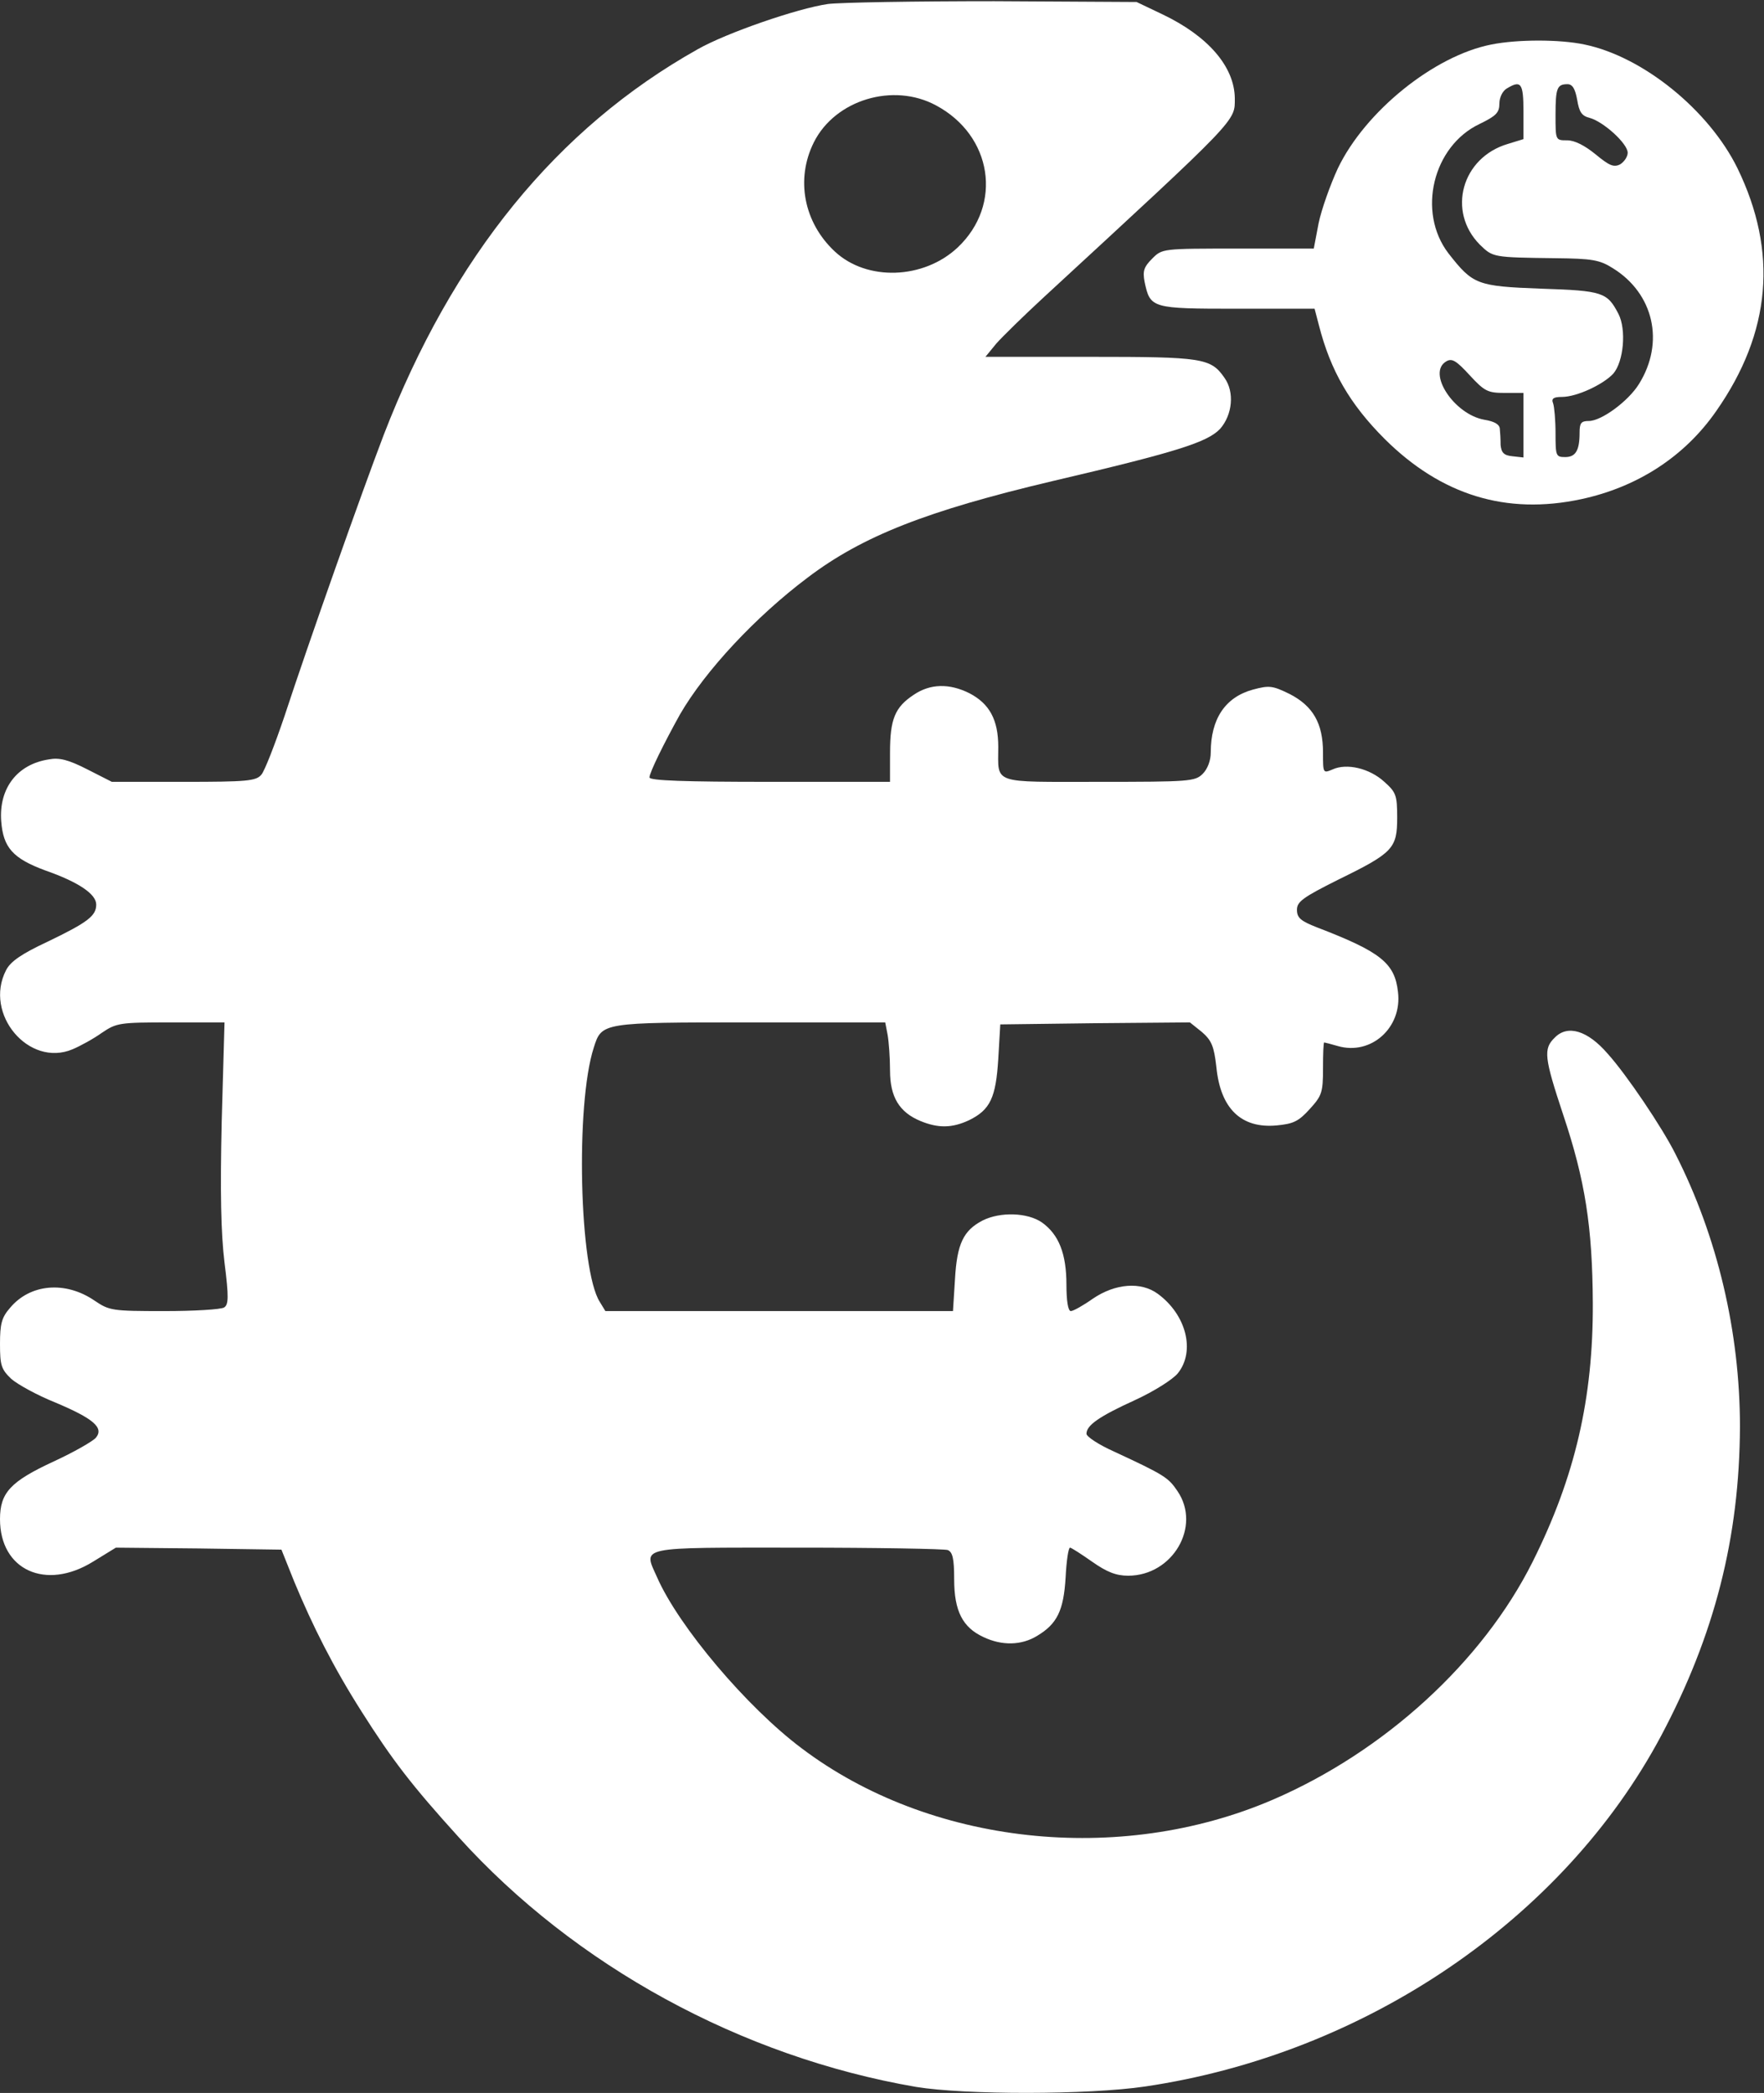 <?xml version="1.0" standalone="no"?>
<!DOCTYPE svg PUBLIC "-//W3C//DTD SVG 20010904//EN"
 "http://www.w3.org/TR/2001/REC-SVG-20010904/DTD/svg10.dtd">
<svg version="1.0" xmlns="http://www.w3.org/2000/svg"
 width="440pt" height="522pt" viewBox="0 0 440 522"
 preserveAspectRatio="xMidYMid meet">

<rect x="0" y="0" width="440" height="522" fill="#333333" stroke="none"/>

<g transform="translate(0,522) scale(0.1,-0.1)"
fill="#FFFFFF" stroke="none">
<path d="M2065 5210 c-76 -11 -253 -72 -325 -113 -351 -197 -611 -517 -783
-962 -55 -144 -188 -520 -247 -700 -24 -71 -50 -138 -58 -147 -13 -16 -36 -18
-194 -18 l-179 0 -61 31 c-47 24 -70 30 -96 25 -79 -12 -125 -72 -119 -154 5
-66 29 -93 110 -123 83 -29 127 -59 127 -85 0 -28 -20 -44 -122 -93 -64 -30
-92 -49 -103 -71 -56 -109 57 -243 166 -197 19 8 52 26 73 41 37 25 44 26 172
26 l134 0 -7 -247 c-4 -176 -2 -278 7 -352 11 -87 10 -105 -1 -112 -8 -5 -75
-9 -149 -9 -130 0 -137 1 -174 26 -73 50 -161 42 -211 -18 -21 -24 -25 -40
-25 -90 0 -53 3 -63 28 -87 16 -14 65 -41 110 -59 95 -40 122 -63 101 -88 -8
-9 -55 -36 -105 -59 -108 -50 -134 -78 -134 -144 0 -127 114 -179 232 -106
l57 35 206 -2 207 -3 32 -80 c46 -111 98 -214 168 -324 76 -120 125 -184 242
-313 290 -321 705 -548 1141 -623 122 -20 429 -20 571 1 549 81 1043 417 1287
874 134 252 196 496 197 772 0 235 -56 474 -161 680 -33 66 -122 198 -169 250
-50 58 -100 73 -132 40 -29 -28 -26 -50 21 -192 55 -164 73 -280 74 -470 1
-237 -44 -433 -150 -645 -125 -250 -370 -474 -649 -594 -382 -164 -855 -113
-1175 129 -136 102 -306 303 -360 426 -35 78 -52 74 351 74 197 0 365 -3 374
-6 12 -5 16 -21 16 -73 0 -79 21 -120 73 -144 46 -22 95 -21 134 3 50 30 66
63 71 146 2 41 7 74 11 74 3 0 28 -16 55 -35 37 -26 60 -35 90 -35 111 0 183
123 123 211 -23 34 -32 40 -159 99 -38 17 -68 37 -68 44 0 21 31 43 121 84 48
22 95 52 107 67 44 55 21 146 -50 198 -42 31 -106 26 -162 -12 -24 -17 -49
-31 -55 -31 -7 0 -11 26 -11 66 0 77 -19 125 -61 155 -36 25 -104 27 -148 5
-48 -25 -64 -58 -69 -147 l-5 -79 -433 0 -434 0 -14 23 c-51 80 -61 492 -15
634 20 63 19 63 390 63 l337 0 6 -31 c3 -17 6 -57 6 -89 0 -66 23 -104 76
-126 44 -18 78 -18 121 2 53 26 67 56 73 153 l5 86 237 3 236 2 30 -24 c24
-21 30 -35 36 -87 10 -104 62 -154 150 -146 42 4 55 10 83 41 30 33 33 41 33
101 0 36 1 65 3 65 1 0 17 -4 34 -9 83 -24 161 46 150 135 -8 72 -43 100 -202
161 -41 16 -50 24 -50 44 0 20 15 31 103 75 137 67 147 78 147 155 0 56 -3 63
-32 89 -37 34 -94 47 -129 31 -24 -10 -24 -10 -24 42 0 73 -25 116 -83 146
-43 21 -51 22 -92 11 -69 -19 -105 -73 -105 -157 0 -20 -8 -41 -20 -53 -19
-19 -33 -20 -259 -20 -270 0 -251 -7 -251 87 0 68 -22 108 -72 134 -50 25 -98
24 -139 -4 -47 -31 -59 -61 -59 -144 l0 -73 -300 0 c-212 0 -300 3 -300 11 0
12 36 85 76 157 63 109 189 244 318 341 137 104 298 167 611 241 312 73 386
97 418 130 31 35 37 92 11 128 -34 49 -55 52 -334 52 l-262 0 27 33 c15 17 69
70 120 117 487 449 475 437 475 495 -1 79 -67 155 -180 209 l-65 31 -355 2
c-195 0 -382 -3 -415 -7z m270 -253 c140 -75 167 -247 54 -354 -85 -80 -227
-85 -307 -10 -77 72 -98 180 -52 272 53 106 198 150 305 92z"/>
<path d="M3720 5109 c-143 -28 -315 -167 -383 -309 -19 -41 -41 -103 -48 -137
l-12 -63 -189 0 c-189 0 -189 0 -214 -25 -21 -21 -24 -31 -19 -58 14 -66 17
-67 231 -67 l193 0 11 -42 c29 -113 77 -196 164 -283 141 -140 303 -190 490
-150 140 30 258 106 337 220 137 196 154 397 53 605 -71 145 -236 279 -382
309 -61 13 -167 13 -232 0z m80 -167 l0 -69 -39 -12 c-115 -34 -152 -168 -70
-251 33 -32 32 -32 189 -34 91 -1 110 -4 143 -25 102 -63 130 -185 65 -289
-26 -42 -93 -92 -125 -92 -19 0 -23 -5 -23 -29 0 -45 -10 -61 -36 -61 -23 0
-24 3 -24 59 0 33 -3 66 -6 75 -5 12 1 16 22 16 37 0 103 31 128 58 26 30 33
110 13 149 -28 54 -39 58 -193 63 -160 6 -170 10 -231 88 -79 103 -39 268 78
323 41 20 49 28 49 51 0 15 8 31 18 37 36 22 42 14 42 -57z m134 29 c5 -30 11
-40 31 -45 34 -9 95 -64 95 -87 0 -10 -9 -23 -19 -29 -16 -8 -27 -3 -61 25
-27 22 -52 35 -71 35 -29 0 -29 0 -29 63 0 68 4 77 30 77 12 0 19 -11 24 -39z
m-181 -731 l47 0 0 -81 0 -80 -27 3 c-22 2 -28 9 -30 28 0 14 -1 32 -2 41 -1
11 -14 18 -38 22 -76 13 -145 118 -95 146 14 8 25 1 58 -35 37 -40 45 -44 87
-44z"/>
</g>
</svg>
